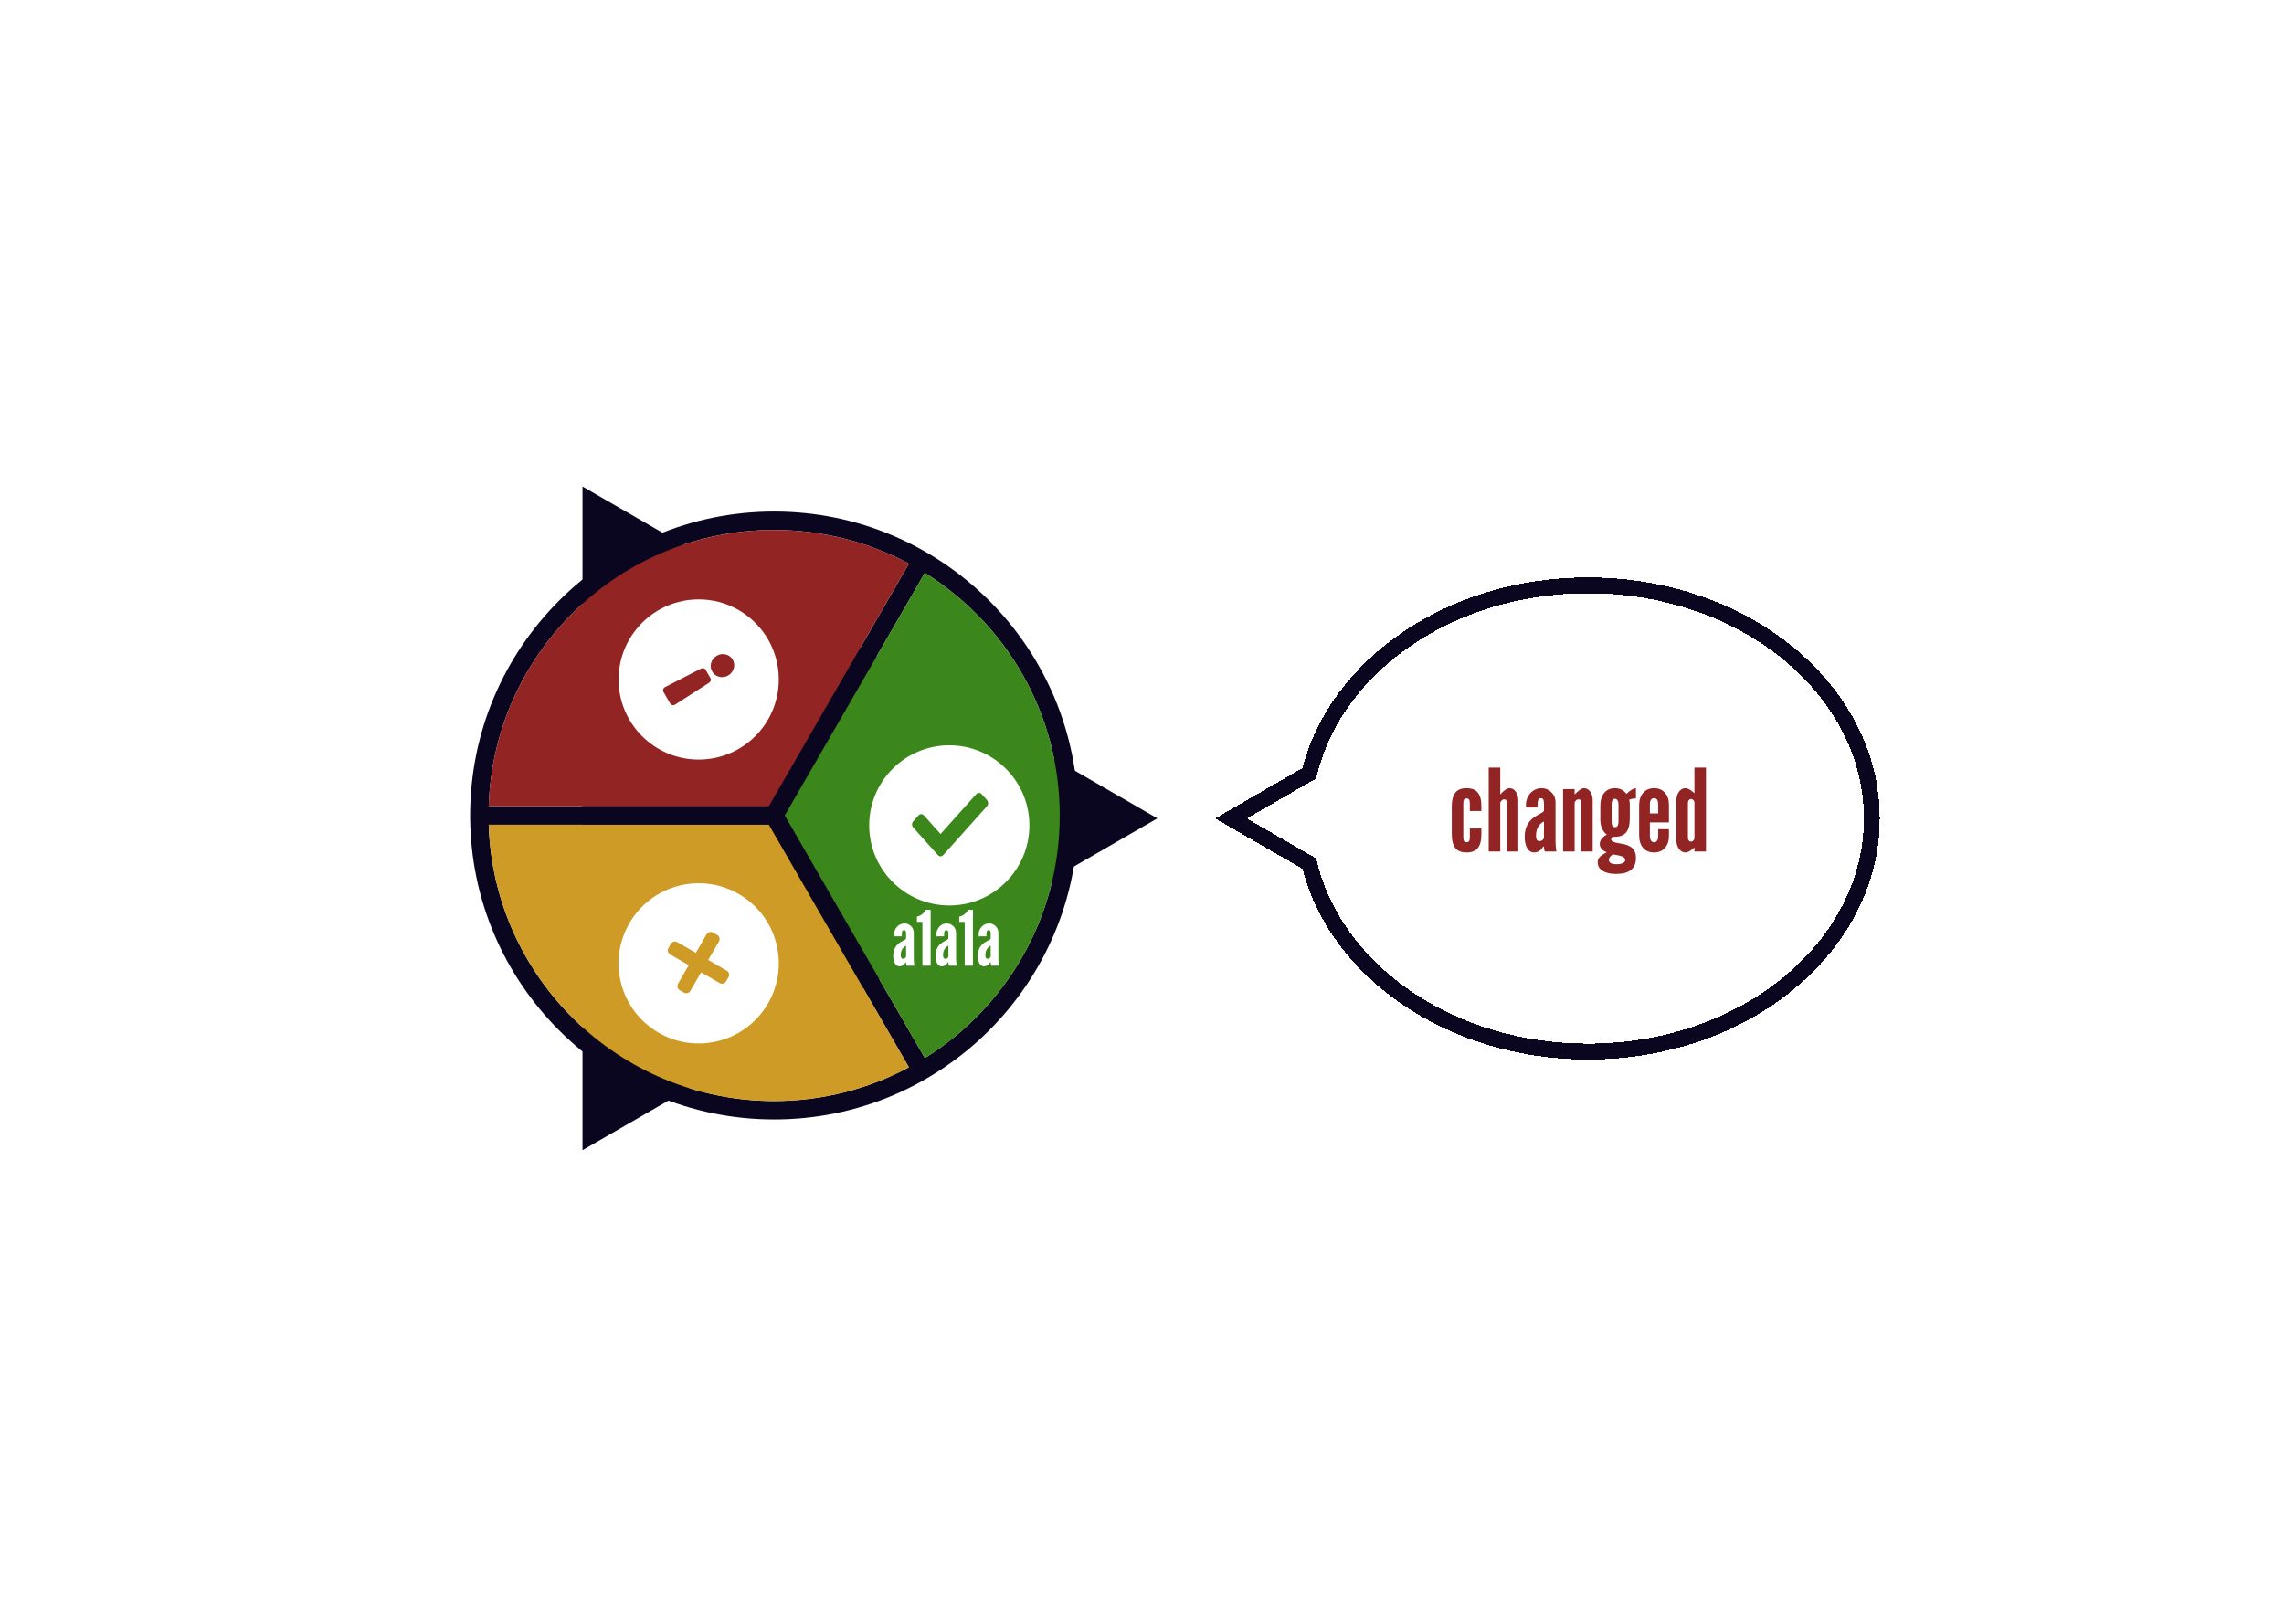 <svg
      width="1440"
      height="1024"
      viewBox="0 0 1440 1024"
      fill="none"
      xmlns="http://www.w3.org/2000/svg"
    >
      <style>
        #wheel {
          animation: 2s linear 0s 1 normal forwards running wheel;
          transform: rotate(120deg);
          transform-box: fill-box;
          transform-origin: 190px 210px;
        }
        @keyframes wheel {
          0% {
            transform: rotate(120deg);
          }
          100% {
            transform: rotate(240deg);
            transform-box: fill-box;
          }
        }
        #changed {
          animation: 2s linear 1s 1 normal forwards running changed;
          opacity: 1;
        }
        @keyframes changed {
          0% {
            opacity: 1;
          }
          50% {
            opacity: 0;
          }
          100% {
            opacity: 0;
          }
        }
        #staged {
          animation: 2s linear 0s 1 normal forwards running staged;
          opacity: 0;
        }
        @keyframes staged {
          0% {
            opacity: 0;
          }
          50% {
            opacity: 0;
          }
          100% {
            opacity: 1;
          }
        }
      </style>
      <rect width="1440" height="1024" fill="white" />
      <g filter="url(#filter0_d_17_1987)" id="wheel">
        <path
          d="M363.257 302.816L725.696 512.07L363.257 721.324L363.257 302.816Z"
          fill="#0A061F"
          class="pointers"
        />
        <path
          fill-rule="evenodd"
          clip-rule="evenodd"
          d="M304.108 504.455L480.689 504.469L569.025 351.466C543.72 337.9 514.795 330.206 484.073 330.206C386.574 330.206 307.174 407.7 304.108 504.455ZM579.081 357.283L490.769 510.244L579.098 663.234C630.15 631.453 664.131 574.826 664.131 510.263C664.131 445.693 630.143 389.061 579.081 357.283ZM569.043 669.051L480.728 516.086L304.108 516.072C307.174 612.827 386.574 690.321 484.073 690.321C514.802 690.321 543.733 682.623 569.043 669.051ZM484.073 510.263L484.108 510.244L484.073 510.224V510.263ZM292.399 510.263C292.399 404.405 378.215 318.589 484.073 318.589C589.932 318.589 675.748 404.405 675.748 510.263C675.748 616.122 589.932 701.938 484.073 701.938C378.215 701.938 292.399 616.122 292.399 510.263Z"
          fill="#0A061F"
          class="wheel-outlines"
        />
        <path
          fill-rule="evenodd"
          clip-rule="evenodd"
          d="M579.081 357.283L490.769 510.244L579.098 663.234C630.15 631.453 664.131 574.826 664.131 510.263C664.131 445.693 630.143 389.061 579.081 357.283Z"
          fill="#3C871B"
          class="green-piece"
        />
        <path
          fill-rule="evenodd"
          clip-rule="evenodd"
          d="M304.108 504.455L480.689 504.47L569.025 351.466C543.72 337.9 514.795 330.206 484.073 330.206C386.574 330.206 307.174 407.7 304.108 504.455Z"
          fill="#932424"
          class="red-piece"
        />
        <path
          fill-rule="evenodd"
          clip-rule="evenodd"
          d="M569.043 669.051L480.728 516.086L304.108 516.072C307.174 612.827 386.574 690.321 484.073 690.321C514.802 690.321 543.733 682.623 569.043 669.051Z"
          fill="#CF9B27"
          class="yellow-piece"
        />
        <g filter="url(#filter1_i_17_1987)" id="checkcircle">
          <path
            fill-rule="evenodd"
            clip-rule="evenodd"
            d="M590.503 563.003C618.394 563.003 641.003 540.394 641.003 512.503C641.003 484.613 618.394 462.003 590.503 462.003C562.613 462.003 540.003 484.613 540.003 512.503C540.003 540.394 562.613 563.003 590.503 563.003ZM567.706 513.785L583.306 531.218C584.244 532.265 585.763 532.265 586.7 531.218L614.301 500.375C615.238 499.327 615.238 497.629 614.301 496.582L610.906 492.789C609.969 491.742 608.45 491.742 607.512 492.789L585.003 517.942L574.494 506.199C573.557 505.151 572.038 505.151 571.1 506.199L567.706 509.992C566.769 511.039 566.769 512.737 567.706 513.785Z"
            fill="white"
          />
        </g>
        <g filter="url(#filter2_i_17_1987)" id="exclcircle">
          <path
            fill-rule="evenodd"
            clip-rule="evenodd"
            d="M432.503 471.003C460.394 471.003 483.003 448.394 483.003 420.503C483.003 392.613 460.394 370.003 432.503 370.003C404.613 370.003 382.003 392.613 382.003 420.503C382.003 448.394 404.613 471.003 432.503 471.003ZM453.988 408.003C452.003 404.565 447.474 403.45 443.893 405.518C440.311 407.586 439.013 412.065 440.998 415.503C442.983 418.942 447.511 420.057 451.093 417.989C454.674 415.921 455.973 411.442 453.988 408.003ZM439.12 422.526L417.648 436.336C416.566 437.032 415.141 436.719 414.523 435.649L410.314 428.358C409.696 427.288 410.138 425.898 411.281 425.309L433.977 413.619C435.043 413.07 436.331 413.421 436.907 414.418L439.892 419.589C440.468 420.586 440.128 421.877 439.12 422.526Z"
            fill="white"
          />
        </g>
        <g filter="url(#filter3_i_17_1987)" id="xcircle">
          <path
            fill-rule="evenodd"
            clip-rule="evenodd"
            d="M407.258 643.243C431.412 657.188 462.298 648.912 476.243 624.758C490.188 600.605 481.912 569.719 457.758 555.774C433.605 541.829 402.719 550.105 388.774 574.258C374.829 598.412 383.105 629.298 407.258 643.243ZM438.524 597.381L450.215 604.131C451.65 604.959 452.141 606.794 451.313 608.229L449.813 610.827C448.985 612.262 447.15 612.753 445.715 611.925L434.024 605.175L427.274 616.866C426.445 618.301 424.61 618.793 423.175 617.964L420.577 616.464C419.143 615.636 418.651 613.801 419.479 612.366L426.229 600.675L414.538 593.925C413.103 593.097 412.612 591.262 413.44 589.827L414.94 587.229C415.768 585.794 417.603 585.302 419.038 586.131L430.729 592.881L437.479 581.189C438.308 579.755 440.143 579.263 441.577 580.091L444.175 581.591C445.61 582.42 446.102 584.255 445.274 585.689L438.524 597.381Z"
            fill="white"
          />
        </g>
        <g filter="url(#filter4_i_17_1987)" id="sha">
          <path
            d="M561.136 603.384C561.904 603.384 562.624 603.16 563.296 602.712C563.968 602.248 564.512 601.64 564.928 600.888H565.264C565.264 601.96 565.408 602.664 565.696 603H570.448C570.32 602.024 570.232 601.208 570.184 600.552C570.136 599.896 570.112 599.192 570.112 598.44V582.312C570.112 581.192 569.848 580.184 569.32 579.288C568.792 578.392 568.08 577.68 567.184 577.152C566.304 576.624 565.312 576.36 564.208 576.36C563.008 576.36 561.912 576.672 560.92 577.296C559.928 577.92 559.136 578.768 558.544 579.84C557.968 580.896 557.68 582.072 557.68 583.368V584.472H562.528C562.528 582.984 562.616 581.968 562.792 581.424C562.968 580.864 563.328 580.584 563.872 580.584C564.576 580.584 564.984 580.872 565.096 581.448C565.208 582.024 565.264 582.536 565.264 582.984V585.288C565.264 585.608 565.224 585.856 565.144 586.032C565.08 586.192 564.872 586.376 564.52 586.584C564.184 586.792 563.592 587.12 562.744 587.568C560.776 588.592 559.352 589.864 558.472 591.384C557.592 592.888 557.152 594.688 557.152 596.784C557.152 598.736 557.496 600.328 558.184 601.56C558.888 602.776 559.872 603.384 561.136 603.384ZM563.296 598.632C562.368 598.632 561.904 597.856 561.904 596.304C561.904 594.928 562.192 593.72 562.768 592.68C563.36 591.64 564.192 590.872 565.264 590.376V597.048C565.264 597.448 565.064 597.816 564.664 598.152C564.264 598.472 563.808 598.632 563.296 598.632ZM575.548 603H580.732V567.72H577.612C577.308 568.376 576.924 568.984 576.46 569.544C576.012 570.024 575.444 570.504 574.756 570.984C574.068 571.464 573.18 571.816 572.092 572.04V575.352H575.548V603ZM587.808 603.384C588.576 603.384 589.296 603.16 589.968 602.712C590.64 602.248 591.184 601.64 591.6 600.888H591.936C591.936 601.96 592.08 602.664 592.368 603H597.12C596.992 602.024 596.904 601.208 596.856 600.552C596.808 599.896 596.784 599.192 596.784 598.44V582.312C596.784 581.192 596.52 580.184 595.992 579.288C595.464 578.392 594.752 577.68 593.856 577.152C592.976 576.624 591.984 576.36 590.88 576.36C589.68 576.36 588.584 576.672 587.592 577.296C586.6 577.92 585.808 578.768 585.216 579.84C584.64 580.896 584.352 582.072 584.352 583.368V584.472H589.2C589.2 582.984 589.288 581.968 589.464 581.424C589.64 580.864 590 580.584 590.544 580.584C591.248 580.584 591.656 580.872 591.768 581.448C591.88 582.024 591.936 582.536 591.936 582.984V585.288C591.936 585.608 591.896 585.856 591.816 586.032C591.752 586.192 591.544 586.376 591.192 586.584C590.856 586.792 590.264 587.12 589.416 587.568C587.448 588.592 586.024 589.864 585.144 591.384C584.264 592.888 583.824 594.688 583.824 596.784C583.824 598.736 584.168 600.328 584.856 601.56C585.56 602.776 586.544 603.384 587.808 603.384ZM589.968 598.632C589.04 598.632 588.576 597.856 588.576 596.304C588.576 594.928 588.864 593.72 589.44 592.68C590.032 591.64 590.864 590.872 591.936 590.376V597.048C591.936 597.448 591.736 597.816 591.336 598.152C590.936 598.472 590.48 598.632 589.968 598.632ZM602.22 603H607.404V567.72H604.284C603.98 568.376 603.596 568.984 603.132 569.544C602.684 570.024 602.116 570.504 601.428 570.984C600.74 571.464 599.852 571.816 598.764 572.04V575.352H602.22V603ZM614.48 603.384C615.248 603.384 615.968 603.16 616.64 602.712C617.312 602.248 617.856 601.64 618.272 600.888H618.608C618.608 601.96 618.752 602.664 619.04 603H623.792C623.664 602.024 623.576 601.208 623.528 600.552C623.48 599.896 623.456 599.192 623.456 598.44V582.312C623.456 581.192 623.192 580.184 622.664 579.288C622.136 578.392 621.424 577.68 620.528 577.152C619.648 576.624 618.656 576.36 617.552 576.36C616.352 576.36 615.256 576.672 614.264 577.296C613.272 577.92 612.48 578.768 611.888 579.84C611.312 580.896 611.024 582.072 611.024 583.368V584.472H615.872C615.872 582.984 615.96 581.968 616.136 581.424C616.312 580.864 616.672 580.584 617.216 580.584C617.92 580.584 618.328 580.872 618.44 581.448C618.552 582.024 618.608 582.536 618.608 582.984V585.288C618.608 585.608 618.568 585.856 618.488 586.032C618.424 586.192 618.216 586.376 617.864 586.584C617.528 586.792 616.936 587.12 616.088 587.568C614.12 588.592 612.696 589.864 611.816 591.384C610.936 592.888 610.496 594.688 610.496 596.784C610.496 598.736 610.84 600.328 611.528 601.56C612.232 602.776 613.216 603.384 614.48 603.384ZM616.64 598.632C615.712 598.632 615.248 597.856 615.248 596.304C615.248 594.928 615.536 593.72 616.112 592.68C616.704 591.64 617.536 590.872 618.608 590.376V597.048C618.608 597.448 618.408 597.816 618.008 598.152C617.608 598.472 617.152 598.632 616.64 598.632Z"
            fill="white"
          />
        </g>
      </g>
      <g filter="url(#filter5_d_17_1987)" id="bubble">
        <path
          d="M819.658 484.695L821.477 483.645L822 481.611C838.985 415.628 910.417 365.133 997.133 365.133C1096.93 365.133 1176.13 431.799 1176.13 512.133C1176.13 592.468 1096.93 659.133 997.133 659.133C910.417 659.133 838.985 608.638 822 542.656L821.477 540.622L819.658 539.572L772.133 512.133L819.658 484.695Z"
          stroke="#0A061F"
          stroke-width="10"
          shape-rendering="crispEdges"
        />
      </g>
      <path
        xmlns="http://www.w3.org/2000/svg"
        d="M924.592 537.576C927.808 537.576 930.172 536.664 931.684 534.84C933.196 533.016 933.952 530.16 933.952 526.272V522.456H926.68V527.928C926.68 529.104 926.524 529.932 926.212 530.412C925.9 530.868 925.36 531.096 924.592 531.096C923.848 531.096 923.32 530.868 923.008 530.412C922.72 529.932 922.576 529.104 922.576 527.928V506.688C922.576 505.512 922.72 504.696 923.008 504.24C923.32 503.76 923.848 503.52 924.592 503.52C925.36 503.52 925.9 503.76 926.212 504.24C926.524 504.696 926.68 505.512 926.68 506.688V511.44H933.952V508.344C933.952 504.456 933.196 501.6 931.684 499.776C930.172 497.952 927.808 497.04 924.592 497.04C921.376 497.04 919.024 497.976 917.536 499.848C916.048 501.696 915.304 504.648 915.304 508.704V525.912C915.304 529.968 916.048 532.932 917.536 534.804C919.024 536.652 921.376 537.576 924.592 537.576ZM938.591 537H945.863V505.968C946.319 505.272 946.715 504.792 947.051 504.528C947.411 504.24 947.807 504.096 948.239 504.096C949.391 504.096 949.967 504.672 949.967 505.824V537H957.239V504.744C957.239 502.56 956.711 500.736 955.655 499.272C954.623 497.784 953.327 497.04 951.767 497.04C950.207 497.04 948.239 498.36 945.863 501V484.08H938.591V537ZM967.251 537.576C968.403 537.576 969.483 537.24 970.491 536.568C971.499 535.872 972.315 534.96 972.939 533.832H973.443C973.443 535.44 973.659 536.496 974.091 537H981.219C981.027 535.536 980.895 534.312 980.823 533.328C980.751 532.344 980.715 531.288 980.715 530.16V505.968C980.715 504.288 980.319 502.776 979.527 501.432C978.735 500.088 977.667 499.02 976.323 498.228C975.003 497.436 973.515 497.04 971.859 497.04C970.059 497.04 968.415 497.508 966.927 498.444C965.439 499.38 964.251 500.652 963.363 502.26C962.499 503.844 962.067 505.608 962.067 507.552V509.208H969.339C969.339 506.976 969.471 505.452 969.735 504.636C969.999 503.796 970.539 503.376 971.355 503.376C972.411 503.376 973.023 503.808 973.191 504.672C973.359 505.536 973.443 506.304 973.443 506.976V510.432C973.443 510.912 973.383 511.284 973.263 511.548C973.167 511.788 972.855 512.064 972.327 512.376C971.823 512.688 970.935 513.18 969.663 513.852C966.711 515.388 964.575 517.296 963.255 519.576C961.935 521.832 961.275 524.532 961.275 527.676C961.275 530.604 961.791 532.992 962.823 534.84C963.879 536.664 965.355 537.576 967.251 537.576ZM970.491 530.448C969.099 530.448 968.403 529.284 968.403 526.956C968.403 524.892 968.835 523.08 969.699 521.52C970.587 519.96 971.835 518.808 973.443 518.064V528.072C973.443 528.672 973.143 529.224 972.543 529.728C971.943 530.208 971.259 530.448 970.491 530.448ZM985.489 537H992.761V505.968C993.193 505.248 993.577 504.756 993.913 504.492C994.273 504.228 994.681 504.096 995.137 504.096C996.289 504.096 996.865 504.672 996.865 505.824V537H1004.14V504.744C1004.14 502.512 1003.62 500.676 1002.59 499.236C1001.56 497.772 1000.25 497.04 998.665 497.04C997.945 497.04 997.189 497.304 996.397 497.832C995.605 498.336 994.393 499.392 992.761 501V497.616H985.489V537ZM1018.96 551.112C1027.27 551.112 1031.42 547.752 1031.42 541.032C1031.42 538.296 1030.63 536.208 1029.04 534.768C1027.48 533.328 1024.92 532.368 1021.34 531.888C1017.64 531.36 1015.8 530.544 1015.8 529.44C1015.8 528.768 1016.12 528.156 1016.77 527.604C1016.89 527.628 1017.12 527.664 1017.45 527.712C1017.79 527.736 1017.96 527.736 1017.96 527.712C1021.27 527.712 1023.69 526.788 1025.23 524.94C1026.76 523.092 1027.53 520.176 1027.53 516.192V506.832C1027.53 505.872 1027.39 505.068 1027.1 504.42C1028.11 503.82 1029.55 503.52 1031.42 503.52V497.04C1030.7 497.04 1029.8 497.364 1028.72 498.012C1027.66 498.636 1026.57 499.512 1025.44 500.64C1023.69 498.24 1021.27 497.04 1018.17 497.04C1015.29 497.04 1013.04 498.036 1011.4 500.028C1009.77 502.02 1008.96 504.768 1008.96 508.272V517.056C1008.96 519.048 1009.33 520.872 1010.07 522.528C1010.82 524.184 1011.82 525.444 1013.1 526.308C1011.7 527.004 1010.6 527.88 1009.78 528.936C1008.99 529.992 1008.6 531.096 1008.6 532.248C1008.6 533.376 1008.98 534.408 1009.75 535.344C1010.54 536.256 1011.63 536.964 1013.02 537.468C1010.84 538.596 1009.34 539.604 1008.52 540.492C1007.71 541.404 1007.3 542.496 1007.3 543.768C1007.3 546.072 1008.33 547.872 1010.4 549.168C1012.46 550.464 1015.32 551.112 1018.96 551.112ZM1018.17 521.664C1016.78 521.664 1016.08 520.488 1016.08 518.136V507.336C1016.08 504.936 1016.78 503.736 1018.17 503.736C1018.87 503.736 1019.41 504.06 1019.79 504.708C1020.2 505.332 1020.4 506.208 1020.4 507.336V518.136C1020.4 520.488 1019.66 521.664 1018.17 521.664ZM1019.11 544.992C1015.94 544.992 1014.36 544.08 1014.36 542.256C1014.36 540.96 1015.23 539.808 1016.98 538.8L1020.76 539.52C1023.36 540.024 1024.65 540.96 1024.65 542.328C1024.65 543.168 1024.16 543.816 1023.18 544.272C1022.22 544.752 1020.86 544.992 1019.11 544.992ZM1042.79 537.576C1045.69 537.576 1047.99 536.64 1049.67 534.768C1051.37 532.872 1052.22 530.304 1052.22 527.064V522.888H1045.45V527.208C1045.45 528.432 1045.23 529.404 1044.77 530.124C1044.31 530.82 1043.68 531.168 1042.86 531.168C1042.05 531.168 1041.4 530.82 1040.92 530.124C1040.44 529.404 1040.2 528.432 1040.2 527.208V518.64H1052.22V507.552C1052.22 504.336 1051.37 501.78 1049.67 499.884C1047.99 497.988 1045.72 497.04 1042.86 497.04C1039.96 497.04 1037.65 498.024 1035.95 499.992C1034.27 501.936 1033.43 504.588 1033.43 507.948V526.668C1033.43 530.076 1034.26 532.752 1035.91 534.696C1037.59 536.616 1039.89 537.576 1042.79 537.576ZM1040.2 512.952V507.408C1040.2 504.72 1041.09 503.376 1042.86 503.376C1044.59 503.376 1045.45 504.72 1045.45 507.408V512.952H1040.2ZM1062.54 537.576C1064.17 537.576 1066.09 536.52 1068.3 534.408V537H1075.57V484.08H1068.3V500.208C1066.98 499.032 1065.88 498.216 1065.02 497.76C1064.16 497.28 1063.33 497.04 1062.54 497.04C1060.95 497.04 1059.62 497.784 1058.54 499.272C1057.46 500.736 1056.92 502.56 1056.92 504.744V529.872C1056.92 532.008 1057.46 533.832 1058.54 535.344C1059.64 536.832 1060.98 537.576 1062.54 537.576ZM1066.14 530.736C1065.58 530.736 1065.12 530.508 1064.73 530.052C1064.37 529.596 1064.19 529.032 1064.19 528.36V506.256C1064.19 505.584 1064.38 505.02 1064.77 504.564C1065.15 504.108 1065.61 503.88 1066.14 503.88C1066.69 503.88 1067.18 504.12 1067.61 504.6C1068.07 505.08 1068.3 505.632 1068.3 506.256V528.36C1068.3 528.984 1068.08 529.536 1067.65 530.016C1067.22 530.496 1066.71 530.736 1066.14 530.736Z"
        fill="#932424"
        id="changed"
      />
      <path 
        d="M936.384 537.576C939.216 537.576 941.472 536.592 943.152 534.624C944.832 532.656 945.672 530.04 945.672 526.776C945.672 524.784 945.18 522.912 944.196 521.16C943.212 519.384 941.472 517.248 938.976 514.752C937.224 513.12 935.988 511.752 935.268 510.648C934.572 509.52 934.224 508.404 934.224 507.3C934.224 504.492 934.968 503.088 936.456 503.088C937.296 503.088 937.896 503.448 938.256 504.168C938.64 504.864 938.832 506.04 938.832 507.696H945.6C945.6 503.976 944.856 501.264 943.368 499.56C941.88 497.832 939.528 496.992 936.312 497.04C933.528 497.088 931.356 498.048 929.796 499.92C928.236 501.792 927.456 504.384 927.456 507.696C927.456 509.112 927.66 510.42 928.068 511.62C928.476 512.796 929.184 514.02 930.192 515.292C931.2 516.564 932.592 518.064 934.368 519.792C936.144 521.568 937.344 522.972 937.968 524.004C938.592 525.036 938.904 526.128 938.904 527.28C938.904 530.112 938.064 531.528 936.384 531.528C935.328 531.528 934.5 531.012 933.9 529.98C933.3 528.924 933 527.448 933 525.552H926.232C926.232 529.368 927.12 532.332 928.896 534.444C930.672 536.532 933.168 537.576 936.384 537.576ZM960.51 537.576C961.782 537.576 963.078 537.408 964.398 537.072V529.944C963.15 530.136 962.262 530.232 961.734 530.232C960.198 530.232 959.43 528.072 959.43 523.752V504.168H964.398V497.616H959.43V487.896H952.158V497.616H948.486V504.168H952.158V524.328C952.158 528.96 952.818 532.332 954.138 534.444C955.458 536.532 957.582 537.576 960.51 537.576ZM972.977 537.576C974.129 537.576 975.209 537.24 976.217 536.568C977.225 535.872 978.041 534.96 978.665 533.832H979.169C979.169 535.44 979.385 536.496 979.817 537H986.945C986.753 535.536 986.621 534.312 986.549 533.328C986.477 532.344 986.441 531.288 986.441 530.16V505.968C986.441 504.288 986.045 502.776 985.253 501.432C984.461 500.088 983.393 499.02 982.049 498.228C980.729 497.436 979.241 497.04 977.585 497.04C975.785 497.04 974.141 497.508 972.653 498.444C971.165 499.38 969.977 500.652 969.089 502.26C968.225 503.844 967.793 505.608 967.793 507.552V509.208H975.065C975.065 506.976 975.197 505.452 975.461 504.636C975.725 503.796 976.265 503.376 977.081 503.376C978.137 503.376 978.749 503.808 978.917 504.672C979.085 505.536 979.169 506.304 979.169 506.976V510.432C979.169 510.912 979.109 511.284 978.989 511.548C978.893 511.788 978.581 512.064 978.053 512.376C977.549 512.688 976.661 513.18 975.389 513.852C972.437 515.388 970.301 517.296 968.981 519.576C967.661 521.832 967.001 524.532 967.001 527.676C967.001 530.604 967.517 532.992 968.549 534.84C969.605 536.664 971.081 537.576 972.977 537.576ZM976.217 530.448C974.825 530.448 974.129 529.284 974.129 526.956C974.129 524.892 974.561 523.08 975.425 521.52C976.313 519.96 977.561 518.808 979.169 518.064V528.072C979.169 528.672 978.869 529.224 978.269 529.728C977.669 530.208 976.985 530.448 976.217 530.448ZM1000.64 551.112C1008.95 551.112 1013.1 547.752 1013.1 541.032C1013.1 538.296 1012.31 536.208 1010.72 534.768C1009.16 533.328 1006.59 532.368 1003.02 531.888C999.323 531.36 997.475 530.544 997.475 529.44C997.475 528.768 997.799 528.156 998.447 527.604C998.567 527.628 998.795 527.664 999.131 527.712C999.467 527.736 999.635 527.736 999.635 527.712C1002.95 527.712 1005.37 526.788 1006.91 524.94C1008.44 523.092 1009.21 520.176 1009.21 516.192V506.832C1009.21 505.872 1009.07 505.068 1008.78 504.42C1009.79 503.82 1011.23 503.52 1013.1 503.52V497.04C1012.38 497.04 1011.48 497.364 1010.4 498.012C1009.34 498.636 1008.25 499.512 1007.12 500.64C1005.37 498.24 1002.95 497.04 999.851 497.04C996.971 497.04 994.715 498.036 993.083 500.028C991.451 502.02 990.635 504.768 990.635 508.272V517.056C990.635 519.048 991.007 520.872 991.751 522.528C992.495 524.184 993.503 525.444 994.775 526.308C993.383 527.004 992.279 527.88 991.463 528.936C990.671 529.992 990.275 531.096 990.275 532.248C990.275 533.376 990.659 534.408 991.427 535.344C992.219 536.256 993.311 536.964 994.703 537.468C992.519 538.596 991.019 539.604 990.203 540.492C989.387 541.404 988.979 542.496 988.979 543.768C988.979 546.072 990.011 547.872 992.075 549.168C994.139 550.464 996.995 551.112 1000.64 551.112ZM999.851 521.664C998.459 521.664 997.763 520.488 997.763 518.136V507.336C997.763 504.936 998.459 503.736 999.851 503.736C1000.55 503.736 1001.09 504.06 1001.47 504.708C1001.88 505.332 1002.08 506.208 1002.08 507.336V518.136C1002.08 520.488 1001.34 521.664 999.851 521.664ZM1000.79 544.992C997.619 544.992 996.035 544.08 996.035 542.256C996.035 540.96 996.911 539.808 998.663 538.8L1002.44 539.52C1005.03 540.024 1006.33 540.96 1006.33 542.328C1006.33 543.168 1005.84 543.816 1004.85 544.272C1003.89 544.752 1002.54 544.992 1000.79 544.992ZM1024.47 537.576C1027.37 537.576 1029.66 536.64 1031.34 534.768C1033.05 532.872 1033.9 530.304 1033.9 527.064V522.888H1027.13V527.208C1027.13 528.432 1026.9 529.404 1026.45 530.124C1025.99 530.82 1025.36 531.168 1024.54 531.168C1023.72 531.168 1023.08 530.82 1022.6 530.124C1022.12 529.404 1021.88 528.432 1021.88 527.208V518.64H1033.9V507.552C1033.9 504.336 1033.05 501.78 1031.34 499.884C1029.66 497.988 1027.4 497.04 1024.54 497.04C1021.64 497.04 1019.33 498.024 1017.63 499.992C1015.95 501.936 1015.11 504.588 1015.11 507.948V526.668C1015.11 530.076 1015.94 532.752 1017.59 534.696C1019.27 536.616 1021.56 537.576 1024.47 537.576ZM1021.88 512.952V507.408C1021.88 504.72 1022.76 503.376 1024.54 503.376C1026.27 503.376 1027.13 504.72 1027.13 507.408V512.952H1021.88ZM1044.22 537.576C1045.85 537.576 1047.77 536.52 1049.98 534.408V537H1057.25V484.08H1049.98V500.208C1048.66 499.032 1047.56 498.216 1046.7 497.76C1045.84 497.28 1045.01 497.04 1044.22 497.04C1042.63 497.04 1041.3 497.784 1040.22 499.272C1039.14 500.736 1038.6 502.56 1038.6 504.744V529.872C1038.6 532.008 1039.14 533.832 1040.22 535.344C1041.32 536.832 1042.66 537.576 1044.22 537.576ZM1047.82 530.736C1047.26 530.736 1046.8 530.508 1046.41 530.052C1046.05 529.596 1045.87 529.032 1045.87 528.36V506.256C1045.87 505.584 1046.06 505.02 1046.45 504.564C1046.83 504.108 1047.29 503.88 1047.82 503.88C1048.37 503.88 1048.86 504.12 1049.29 504.6C1049.75 505.08 1049.98 505.632 1049.98 506.256V528.36C1049.98 528.984 1049.76 529.536 1049.33 530.016C1048.9 530.496 1048.39 530.736 1047.82 530.736Z" 
        fill="#CF9B27" 
        id="staged"
      />

      <defs>
        <filter
          id="filter0_d_17_1987"
          x="292.399"
          y="302.816"
          width="441.296"
          height="426.508"
          filterUnits="userSpaceOnUse"
          color-interpolation-filters="sRGB"
        >
          <feFlood flood-opacity="0" result="BackgroundImageFix" />
          <feColorMatrix
            in="SourceAlpha"
            type="matrix"
            values="0 0 0 0 0 0 0 0 0 0 0 0 0 0 0 0 0 0 127 0"
            result="hardAlpha"
          />
          <feOffset dx="4" dy="4" />
          <feGaussianBlur stdDeviation="2" />
          <feComposite in2="hardAlpha" operator="out" />
          <feColorMatrix
            type="matrix"
            values="0 0 0 0 0 0 0 0 0 0 0 0 0 0 0 0 0 0 0.25 0"
          />
          <feBlend
            mode="normal"
            in2="BackgroundImageFix"
            result="effect1_dropShadow_17_1987"
          />
          <feBlend
            mode="normal"
            in="SourceGraphic"
            in2="effect1_dropShadow_17_1987"
            result="shape"
          />
        </filter>
        <filter
          id="filter1_i_17_1987"
          x="540.003"
          y="462.003"
          width="105"
          height="105"
          filterUnits="userSpaceOnUse"
          color-interpolation-filters="sRGB"
        >
          <feFlood flood-opacity="0" result="BackgroundImageFix" />
          <feBlend
            mode="normal"
            in="SourceGraphic"
            in2="BackgroundImageFix"
            result="shape"
          />
          <feColorMatrix
            in="SourceAlpha"
            type="matrix"
            values="0 0 0 0 0 0 0 0 0 0 0 0 0 0 0 0 0 0 127 0"
            result="hardAlpha"
          />
          <feOffset dx="4" dy="4" />
          <feGaussianBlur stdDeviation="2" />
          <feComposite in2="hardAlpha" operator="arithmetic" k2="-1" k3="1" />
          <feColorMatrix
            type="matrix"
            values="0 0 0 0 0 0 0 0 0 0 0 0 0 0 0 0 0 0 0.25 0"
          />
          <feBlend
            mode="normal"
            in2="shape"
            result="effect1_innerShadow_17_1987"
          />
        </filter>
        <filter
          id="filter2_i_17_1987"
          x="382.003"
          y="370.003"
          width="105"
          height="105"
          filterUnits="userSpaceOnUse"
          color-interpolation-filters="sRGB"
        >
          <feFlood flood-opacity="0" result="BackgroundImageFix" />
          <feBlend
            mode="normal"
            in="SourceGraphic"
            in2="BackgroundImageFix"
            result="shape"
          />
          <feColorMatrix
            in="SourceAlpha"
            type="matrix"
            values="0 0 0 0 0 0 0 0 0 0 0 0 0 0 0 0 0 0 127 0"
            result="hardAlpha"
          />
          <feOffset dx="4" dy="4" />
          <feGaussianBlur stdDeviation="2" />
          <feComposite in2="hardAlpha" operator="arithmetic" k2="-1" k3="1" />
          <feColorMatrix
            type="matrix"
            values="0 0 0 0 0 0 0 0 0 0 0 0 0 0 0 0 0 0 0.25 0"
          />
          <feBlend
            mode="normal"
            in2="shape"
            result="effect1_innerShadow_17_1987"
          />
        </filter>
        <filter
          id="filter3_i_17_1987"
          x="382"
          y="549"
          width="105.017"
          height="105.017"
          filterUnits="userSpaceOnUse"
          color-interpolation-filters="sRGB"
        >
          <feFlood flood-opacity="0" result="BackgroundImageFix" />
          <feBlend
            mode="normal"
            in="SourceGraphic"
            in2="BackgroundImageFix"
            result="shape"
          />
          <feColorMatrix
            in="SourceAlpha"
            type="matrix"
            values="0 0 0 0 0 0 0 0 0 0 0 0 0 0 0 0 0 0 127 0"
            result="hardAlpha"
          />
          <feOffset dx="4" dy="4" />
          <feGaussianBlur stdDeviation="2" />
          <feComposite in2="hardAlpha" operator="arithmetic" k2="-1" k3="1" />
          <feColorMatrix
            type="matrix"
            values="0 0 0 0 0 0 0 0 0 0 0 0 0 0 0 0 0 0 0.25 0"
          />
          <feBlend
            mode="normal"
            in2="shape"
            result="effect1_innerShadow_17_1987"
          />
        </filter>
        <filter
          id="filter4_i_17_1987"
          x="557.152"
          y="567.72"
          width="68.64"
          height="37.664"
          filterUnits="userSpaceOnUse"
          color-interpolation-filters="sRGB"
        >
          <feFlood flood-opacity="0" result="BackgroundImageFix" />
          <feBlend
            mode="normal"
            in="SourceGraphic"
            in2="BackgroundImageFix"
            result="shape"
          />
          <feColorMatrix
            in="SourceAlpha"
            type="matrix"
            values="0 0 0 0 0 0 0 0 0 0 0 0 0 0 0 0 0 0 127 0"
            result="hardAlpha"
          />
          <feOffset dx="2" dy="2" />
          <feGaussianBlur stdDeviation="1" />
          <feComposite in2="hardAlpha" operator="arithmetic" k2="-1" k3="1" />
          <feColorMatrix
            type="matrix"
            values="0 0 0 0 0 0 0 0 0 0 0 0 0 0 0 0 0 0 0.25 0"
          />
          <feBlend
            mode="normal"
            in2="shape"
            result="effect1_innerShadow_17_1987"
          />
        </filter>
        <filter
          id="filter5_d_17_1987"
          x="762.133"
          y="360.133"
          width="427"
          height="312"
          filterUnits="userSpaceOnUse"
          color-interpolation-filters="sRGB"
        >
          <feFlood flood-opacity="0" result="BackgroundImageFix" />
          <feColorMatrix
            in="SourceAlpha"
            type="matrix"
            values="0 0 0 0 0 0 0 0 0 0 0 0 0 0 0 0 0 0 127 0"
            result="hardAlpha"
          />
          <feOffset dx="4" dy="4" />
          <feGaussianBlur stdDeviation="2" />
          <feComposite in2="hardAlpha" operator="out" />
          <feColorMatrix
            type="matrix"
            values="0 0 0 0 0 0 0 0 0 0 0 0 0 0 0 0 0 0 0.25 0"
          />
          <feBlend
            mode="normal"
            in2="BackgroundImageFix"
            result="effect1_dropShadow_17_1987"
          />
          <feBlend
            mode="normal"
            in="SourceGraphic"
            in2="effect1_dropShadow_17_1987"
            result="shape"
          />
        </filter>
      </defs>
    </svg>